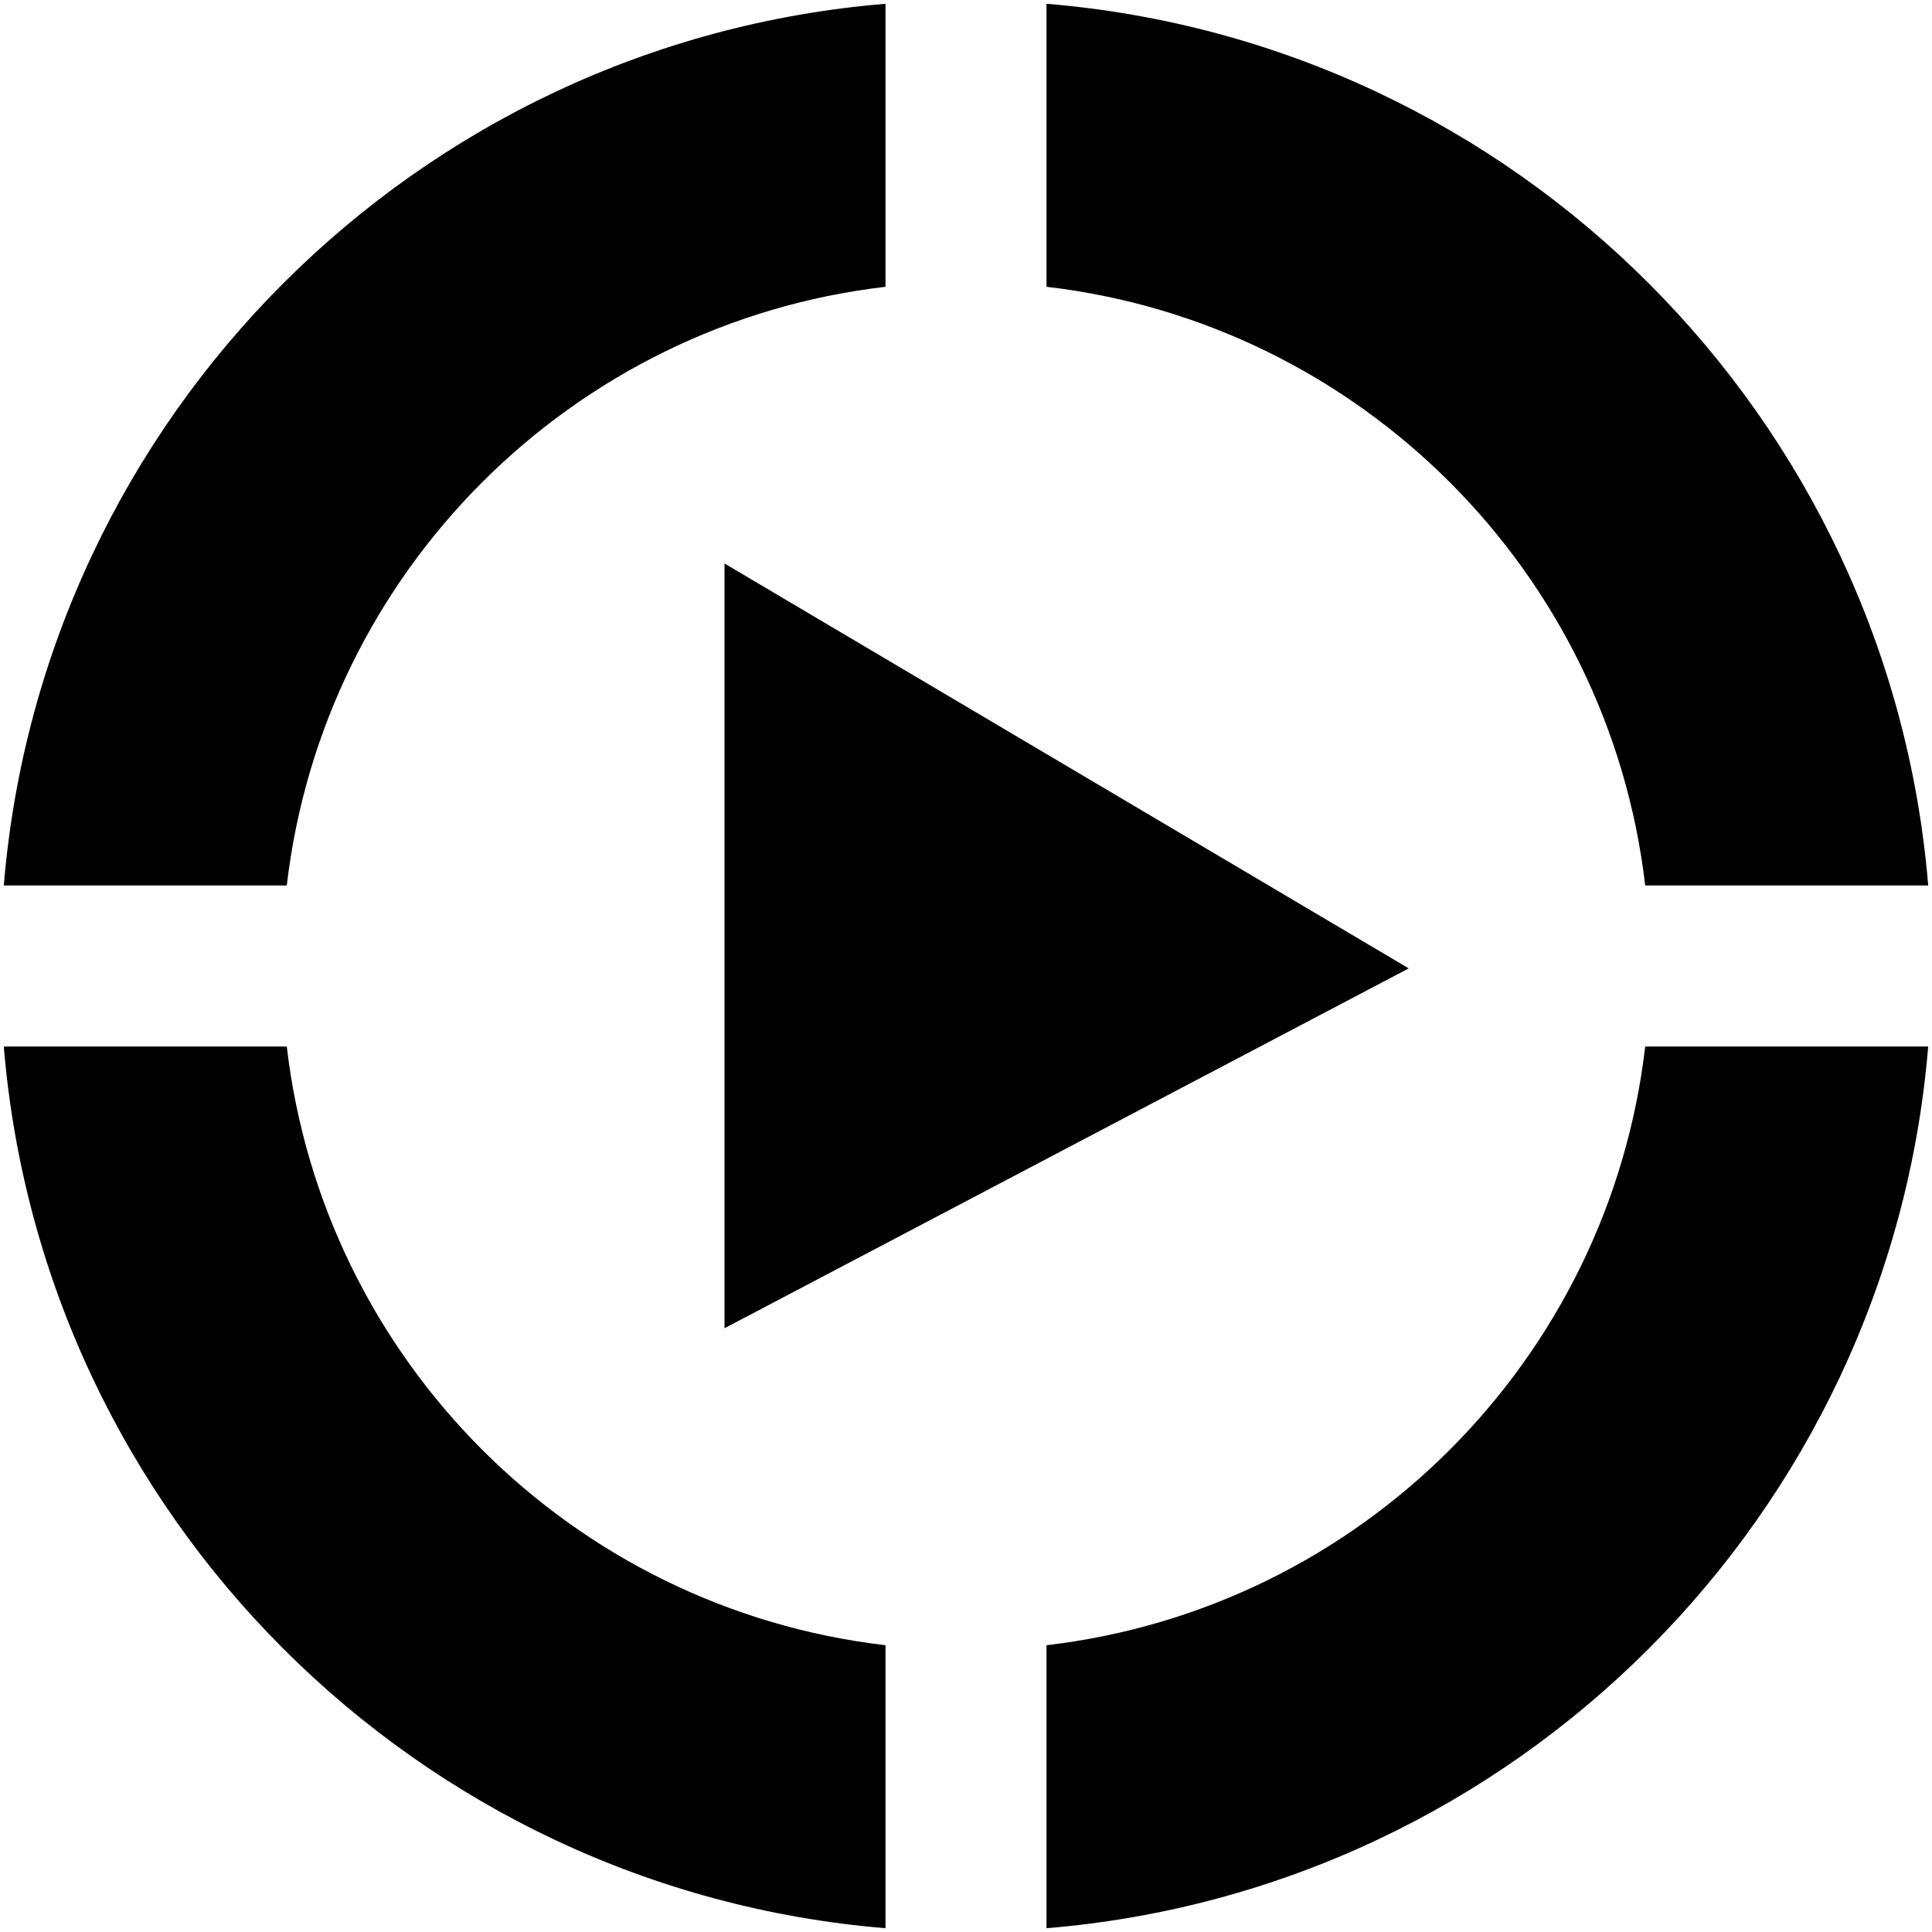 <?xml version="1.0" encoding="UTF-8" standalone="no"?>
<!-- Created with Inkscape (http://www.inkscape.org/) -->
<svg
   xmlns:dc="http://purl.org/dc/elements/1.1/"
   xmlns:cc="http://web.resource.org/cc/"
   xmlns:rdf="http://www.w3.org/1999/02/22-rdf-syntax-ns#"
   xmlns:svg="http://www.w3.org/2000/svg"
   xmlns="http://www.w3.org/2000/svg"
   xmlns:sodipodi="http://sodipodi.sourceforge.net/DTD/sodipodi-0.dtd"
   xmlns:inkscape="http://www.inkscape.org/namespaces/inkscape"
   width="48px"
   height="48px"
   id="svg2160"
   sodipodi:version="0.32"
   inkscape:version="0.45.1"
   sodipodi:docbase="/home/qwerty/Desktop"
   sodipodi:docname="totem.svg"
   inkscape:output_extension="org.inkscape.output.svg.inkscape">
  <defs
     id="defs2162" />
  <sodipodi:namedview
     id="base"
     pagecolor="#ffffff"
     bordercolor="#666666"
     borderopacity="1.0"
     inkscape:pageopacity="0.0"
     inkscape:pageshadow="2"
     inkscape:zoom="7"
     inkscape:cx="13.904877"
     inkscape:cy="27.772245"
     inkscape:current-layer="layer1"
     showgrid="true"
     inkscape:grid-bbox="true"
     inkscape:document-units="px"
     objecttolerance="10000"
     gridtolerance="10000"
     guidetolerance="10000"
     inkscape:window-width="772"
     inkscape:window-height="614"
     inkscape:window-x="462"
     inkscape:window-y="341" />
  <g
     id="layer1"
     inkscape:label="Layer 1"
     inkscape:groupmode="layer">
    <path
       style="opacity:1;color:#000000;fill:#000000;fill-opacity:1;fill-rule:nonzero;stroke:none;stroke-width:6;stroke-linecap:round;stroke-linejoin:miter;marker:none;marker-start:none;marker-mid:none;marker-end:none;stroke-miterlimit:4;stroke-dasharray:none;stroke-dashoffset:0;stroke-opacity:1;visibility:visible;display:inline;overflow:visible;enable-background:accumulate"
       d="M 22 0.094 C 10.347 1.055 1.059 10.347 0.094 22 L 7.125 22 C 8.035 14.205 14.205 8.035 22 7.125 L 22 0.094 z M 26 0.094 L 26 7.125 C 33.795 8.035 39.965 14.205 40.875 22 L 47.906 22 C 46.941 10.347 37.653 1.055 26 0.094 z M 0.094 26 C 1.059 37.653 10.347 46.945 22 47.906 L 22 40.875 C 14.205 39.965 8.035 33.795 7.125 26 L 0.094 26 z M 40.875 26 C 39.965 33.795 33.795 39.965 26 40.875 L 26 47.906 C 37.653 46.945 46.941 37.653 47.906 26 L 40.875 26 z "
       id="path2168" />
    <path
       style="fill:#000000;fill-opacity:1;fill-rule:evenodd;stroke:none;stroke-width:1px;stroke-linecap:butt;stroke-linejoin:miter;stroke-opacity:1"
       d="M 18,14 L 18,33 L 35,24.059 L 18,14 z "
       id="path3147" />
  </g>
</svg>
